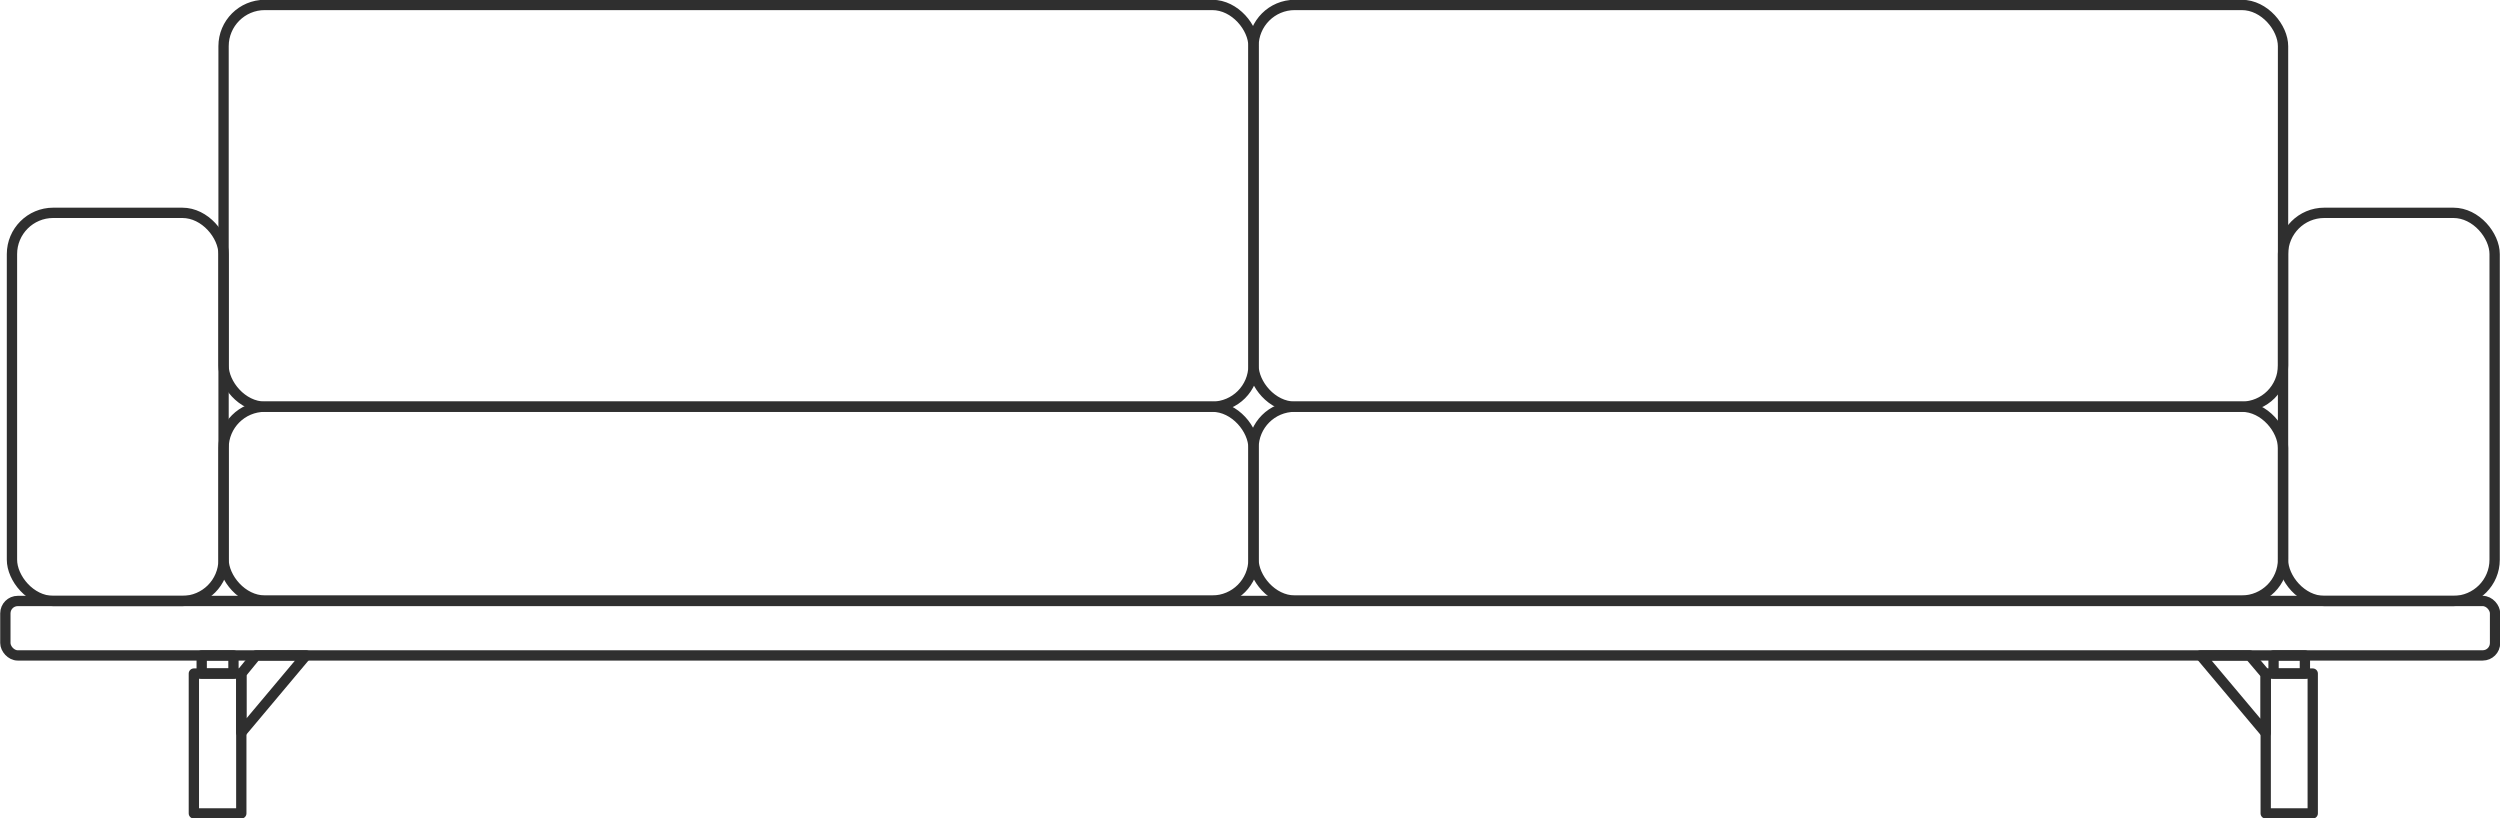 <?xml version="1.0" encoding="UTF-8"?>
<svg id="Layer_2" data-name="Layer 2" xmlns="http://www.w3.org/2000/svg" viewBox="0 0 60.61 19.84">
  <defs>
    <style>
      .cls-1 {
        fill: none;
        stroke: #2f2f2f;
        stroke-linecap: round;
        stroke-linejoin: round;
        stroke-width: .25px;
      }
    </style>
  </defs>
  <g id="Layer_1-2" data-name="Layer 1">
    <g>
      <g>
        <rect class="cls-1" x="54.93" y="16.33" width="1.14" height="3.39"/>
        <rect class="cls-1" x="55.12" y="15.89" width=".76" height=".44"/>
        <polygon class="cls-1" points="54.93 16.35 54.93 17.77 53.35 15.89 54.54 15.89 54.93 16.35"/>
      </g>
      <g>
        <polygon class="cls-1" points="7.42 15.89 5.85 17.76 5.85 16.33 6.21 15.89 7.42 15.89"/>
        <rect class="cls-1" x="4.89" y="15.89" width=".77" height=".44"/>
        <rect class="cls-1" x="4.7" y="16.33" width="1.15" height="3.39"/>
      </g>
      <rect class="cls-1" x=".29" y="5.16" width="5.13" height="9.41" rx="1" ry="1"/>
      <rect class="cls-1" x="55.35" y="5.16" width="5.13" height="9.41" rx="1" ry="1"/>
      <rect class="cls-1" x="5.42" y=".12" width="24.97" height="9.74" rx="1" ry="1"/>
      <rect class="cls-1" x="30.39" y=".12" width="24.96" height="9.74" rx="1" ry="1"/>
      <rect class="cls-1" x="30.39" y="9.86" width="24.96" height="4.7" rx="1" ry="1"/>
      <rect class="cls-1" x="5.42" y="9.86" width="24.97" height="4.7" rx="1" ry="1"/>
      <rect class="cls-1" x=".13" y="14.57" width="60.36" height="1.32" rx=".3" ry=".3"/>
    </g>
  </g>
</svg>